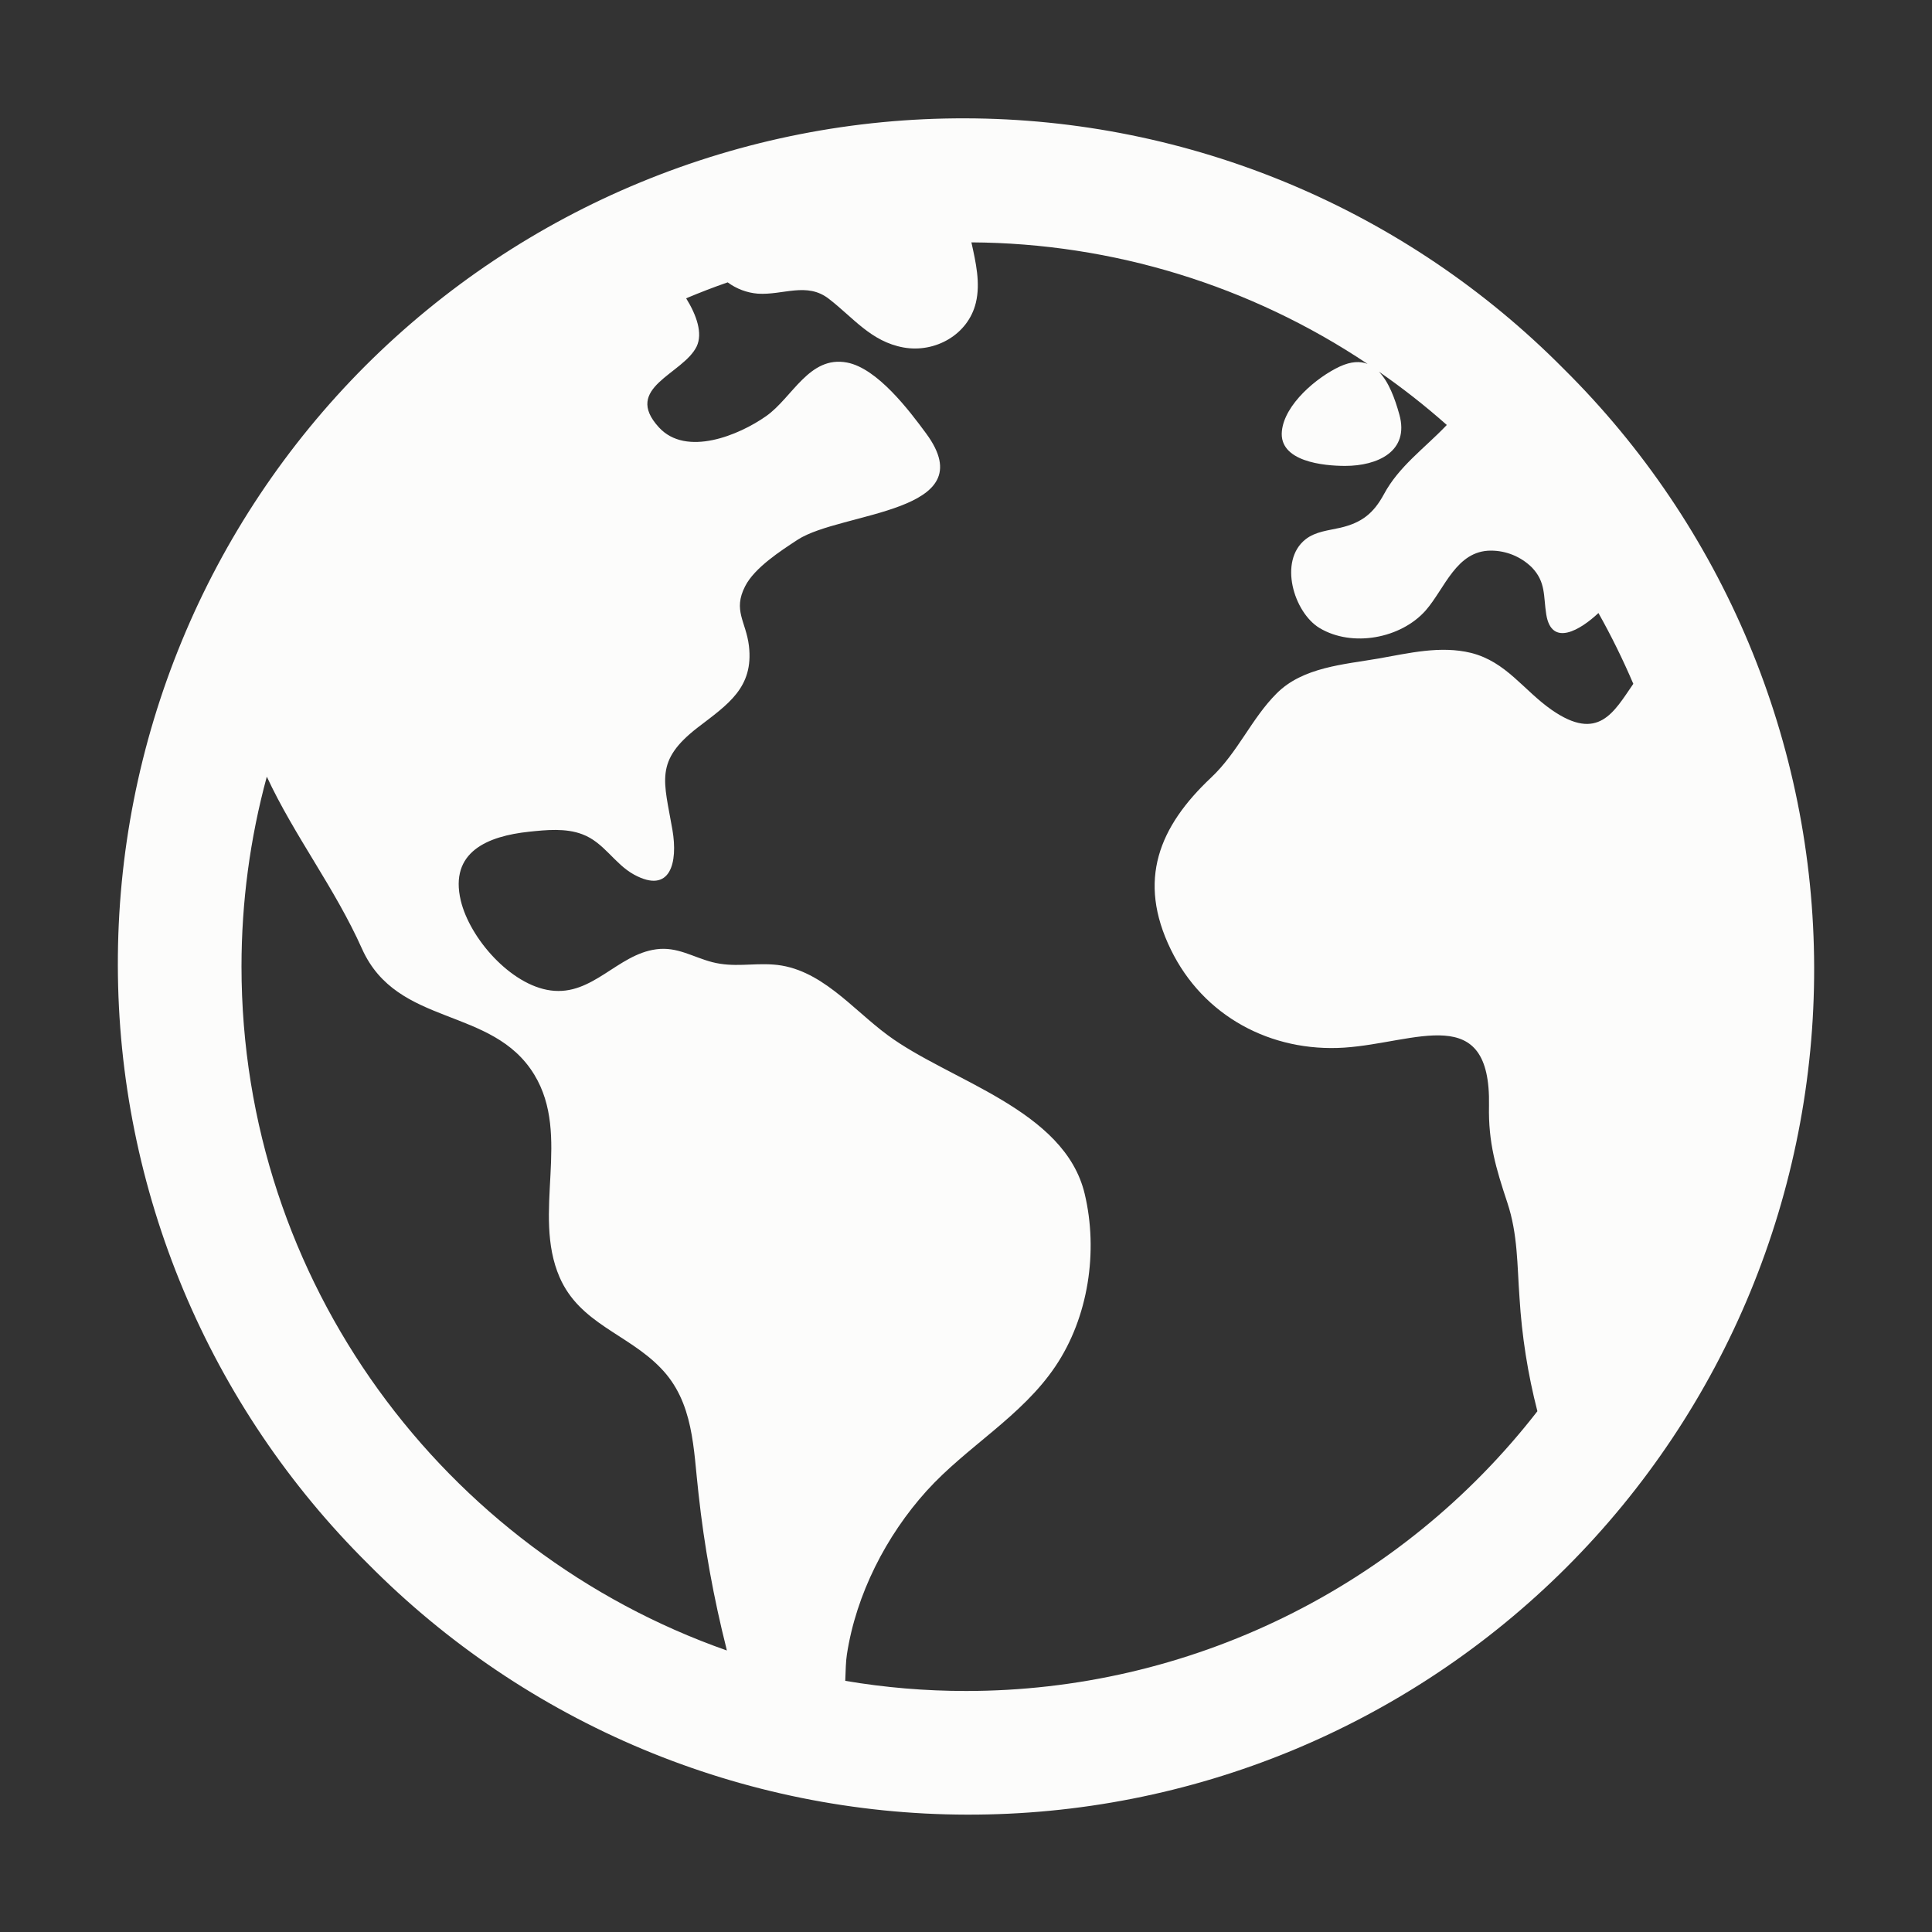 <svg width="20" height="20" viewBox="0 0 20 20" fill="none" xmlns="http://www.w3.org/2000/svg">
<rect x="0" y="0" width="20" height="20" fill="#333333" stroke="none"/>
<path d="M16.187 3.818C15.376 2.999 14.411 2.348 13.348 1.903C12.285 1.458 11.144 1.227 9.991 1.225C8.838 1.222 7.697 1.447 6.631 1.887C5.566 2.326 4.598 2.972 3.782 3.787C2.967 4.603 2.321 5.571 1.882 6.636C1.442 7.702 1.217 8.843 1.22 9.996C1.222 11.149 1.453 12.29 1.898 13.353C2.343 14.416 2.994 15.381 3.813 16.192C4.624 17.011 5.589 17.662 6.652 18.107C7.716 18.552 8.856 18.783 10.009 18.785C11.162 18.788 12.304 18.563 13.369 18.124C14.434 17.684 15.403 17.038 16.218 16.223C17.033 15.408 17.679 14.44 18.119 13.374C18.558 12.309 18.783 11.167 18.78 10.014C18.778 8.861 18.547 7.721 18.102 6.657C17.657 5.594 17.006 4.629 16.187 3.818ZM2.5 10.005C2.5 9.341 2.588 8.68 2.762 8.04C3.049 8.657 3.465 9.19 3.748 9.823C4.114 10.637 5.097 10.412 5.531 11.125C5.916 11.758 5.505 12.559 5.793 13.222C6.002 13.702 6.496 13.807 6.837 14.159C7.185 14.514 7.177 15 7.231 15.462C7.29 16.006 7.388 16.544 7.522 17.074C7.522 17.078 7.522 17.082 7.525 17.086C4.602 16.06 2.5 13.273 2.5 10.005ZM10 17.505C9.581 17.505 9.163 17.47 8.75 17.4C8.754 17.294 8.756 17.196 8.767 17.127C8.862 16.506 9.173 15.898 9.592 15.434C10.007 14.975 10.575 14.665 10.925 14.145C11.268 13.637 11.37 12.953 11.229 12.36C11.021 11.483 9.83 11.191 9.188 10.715C8.818 10.442 8.49 10.019 8.005 9.985C7.782 9.969 7.595 10.017 7.373 9.96C7.17 9.907 7.011 9.798 6.794 9.827C6.39 9.88 6.135 10.312 5.7 10.253C5.288 10.198 4.864 9.716 4.77 9.323C4.65 8.818 5.049 8.655 5.477 8.61C5.655 8.591 5.856 8.571 6.027 8.636C6.253 8.72 6.359 8.941 6.562 9.053C6.942 9.261 7.019 8.928 6.961 8.591C6.874 8.085 6.772 7.879 7.223 7.531C7.536 7.291 7.803 7.118 7.753 6.687C7.723 6.434 7.584 6.32 7.714 6.068C7.812 5.876 8.081 5.703 8.256 5.588C8.709 5.293 10.196 5.315 9.588 4.488C9.41 4.246 9.081 3.812 8.768 3.753C8.377 3.679 8.204 4.115 7.932 4.307C7.65 4.506 7.103 4.732 6.821 4.424C6.442 4.011 7.072 3.875 7.212 3.586C7.276 3.451 7.212 3.264 7.103 3.088C7.244 3.029 7.387 2.973 7.533 2.923C7.624 2.99 7.732 3.031 7.845 3.04C8.107 3.057 8.353 2.916 8.581 3.094C8.834 3.289 9.017 3.536 9.353 3.597C9.678 3.656 10.022 3.466 10.102 3.134C10.151 2.931 10.102 2.718 10.056 2.509C11.517 2.517 12.943 2.955 14.157 3.767C14.079 3.737 13.986 3.741 13.87 3.794C13.633 3.904 13.297 4.185 13.27 4.463C13.238 4.779 13.704 4.823 13.925 4.823C14.257 4.823 14.593 4.675 14.486 4.291C14.44 4.125 14.376 3.952 14.274 3.847C14.519 4.017 14.754 4.201 14.977 4.399C14.974 4.403 14.97 4.406 14.967 4.41C14.742 4.644 14.48 4.83 14.327 5.115C14.218 5.316 14.096 5.411 13.876 5.463C13.755 5.491 13.617 5.502 13.515 5.583C13.232 5.806 13.393 6.341 13.661 6.502C14 6.704 14.502 6.609 14.758 6.32C14.957 6.093 15.075 5.7 15.434 5.7C15.592 5.7 15.743 5.762 15.856 5.872C16.005 6.026 15.976 6.17 16.007 6.362C16.063 6.704 16.364 6.518 16.547 6.346C16.681 6.584 16.801 6.829 16.908 7.079C16.707 7.37 16.547 7.686 16.062 7.348C15.771 7.145 15.593 6.851 15.229 6.759C14.91 6.681 14.584 6.762 14.27 6.817C13.912 6.879 13.488 6.906 13.217 7.177C12.955 7.438 12.816 7.787 12.538 8.049C11.998 8.557 11.77 9.111 12.12 9.829C12.456 10.52 13.158 10.894 13.916 10.845C14.661 10.795 15.435 10.363 15.414 11.446C15.406 11.829 15.486 12.094 15.604 12.45C15.713 12.778 15.705 13.096 15.73 13.435C15.754 13.831 15.816 14.225 15.915 14.609C15.215 15.511 14.318 16.24 13.293 16.742C12.268 17.244 11.142 17.505 10 17.505Z" fill="#FCFCFB"/>
</svg>
